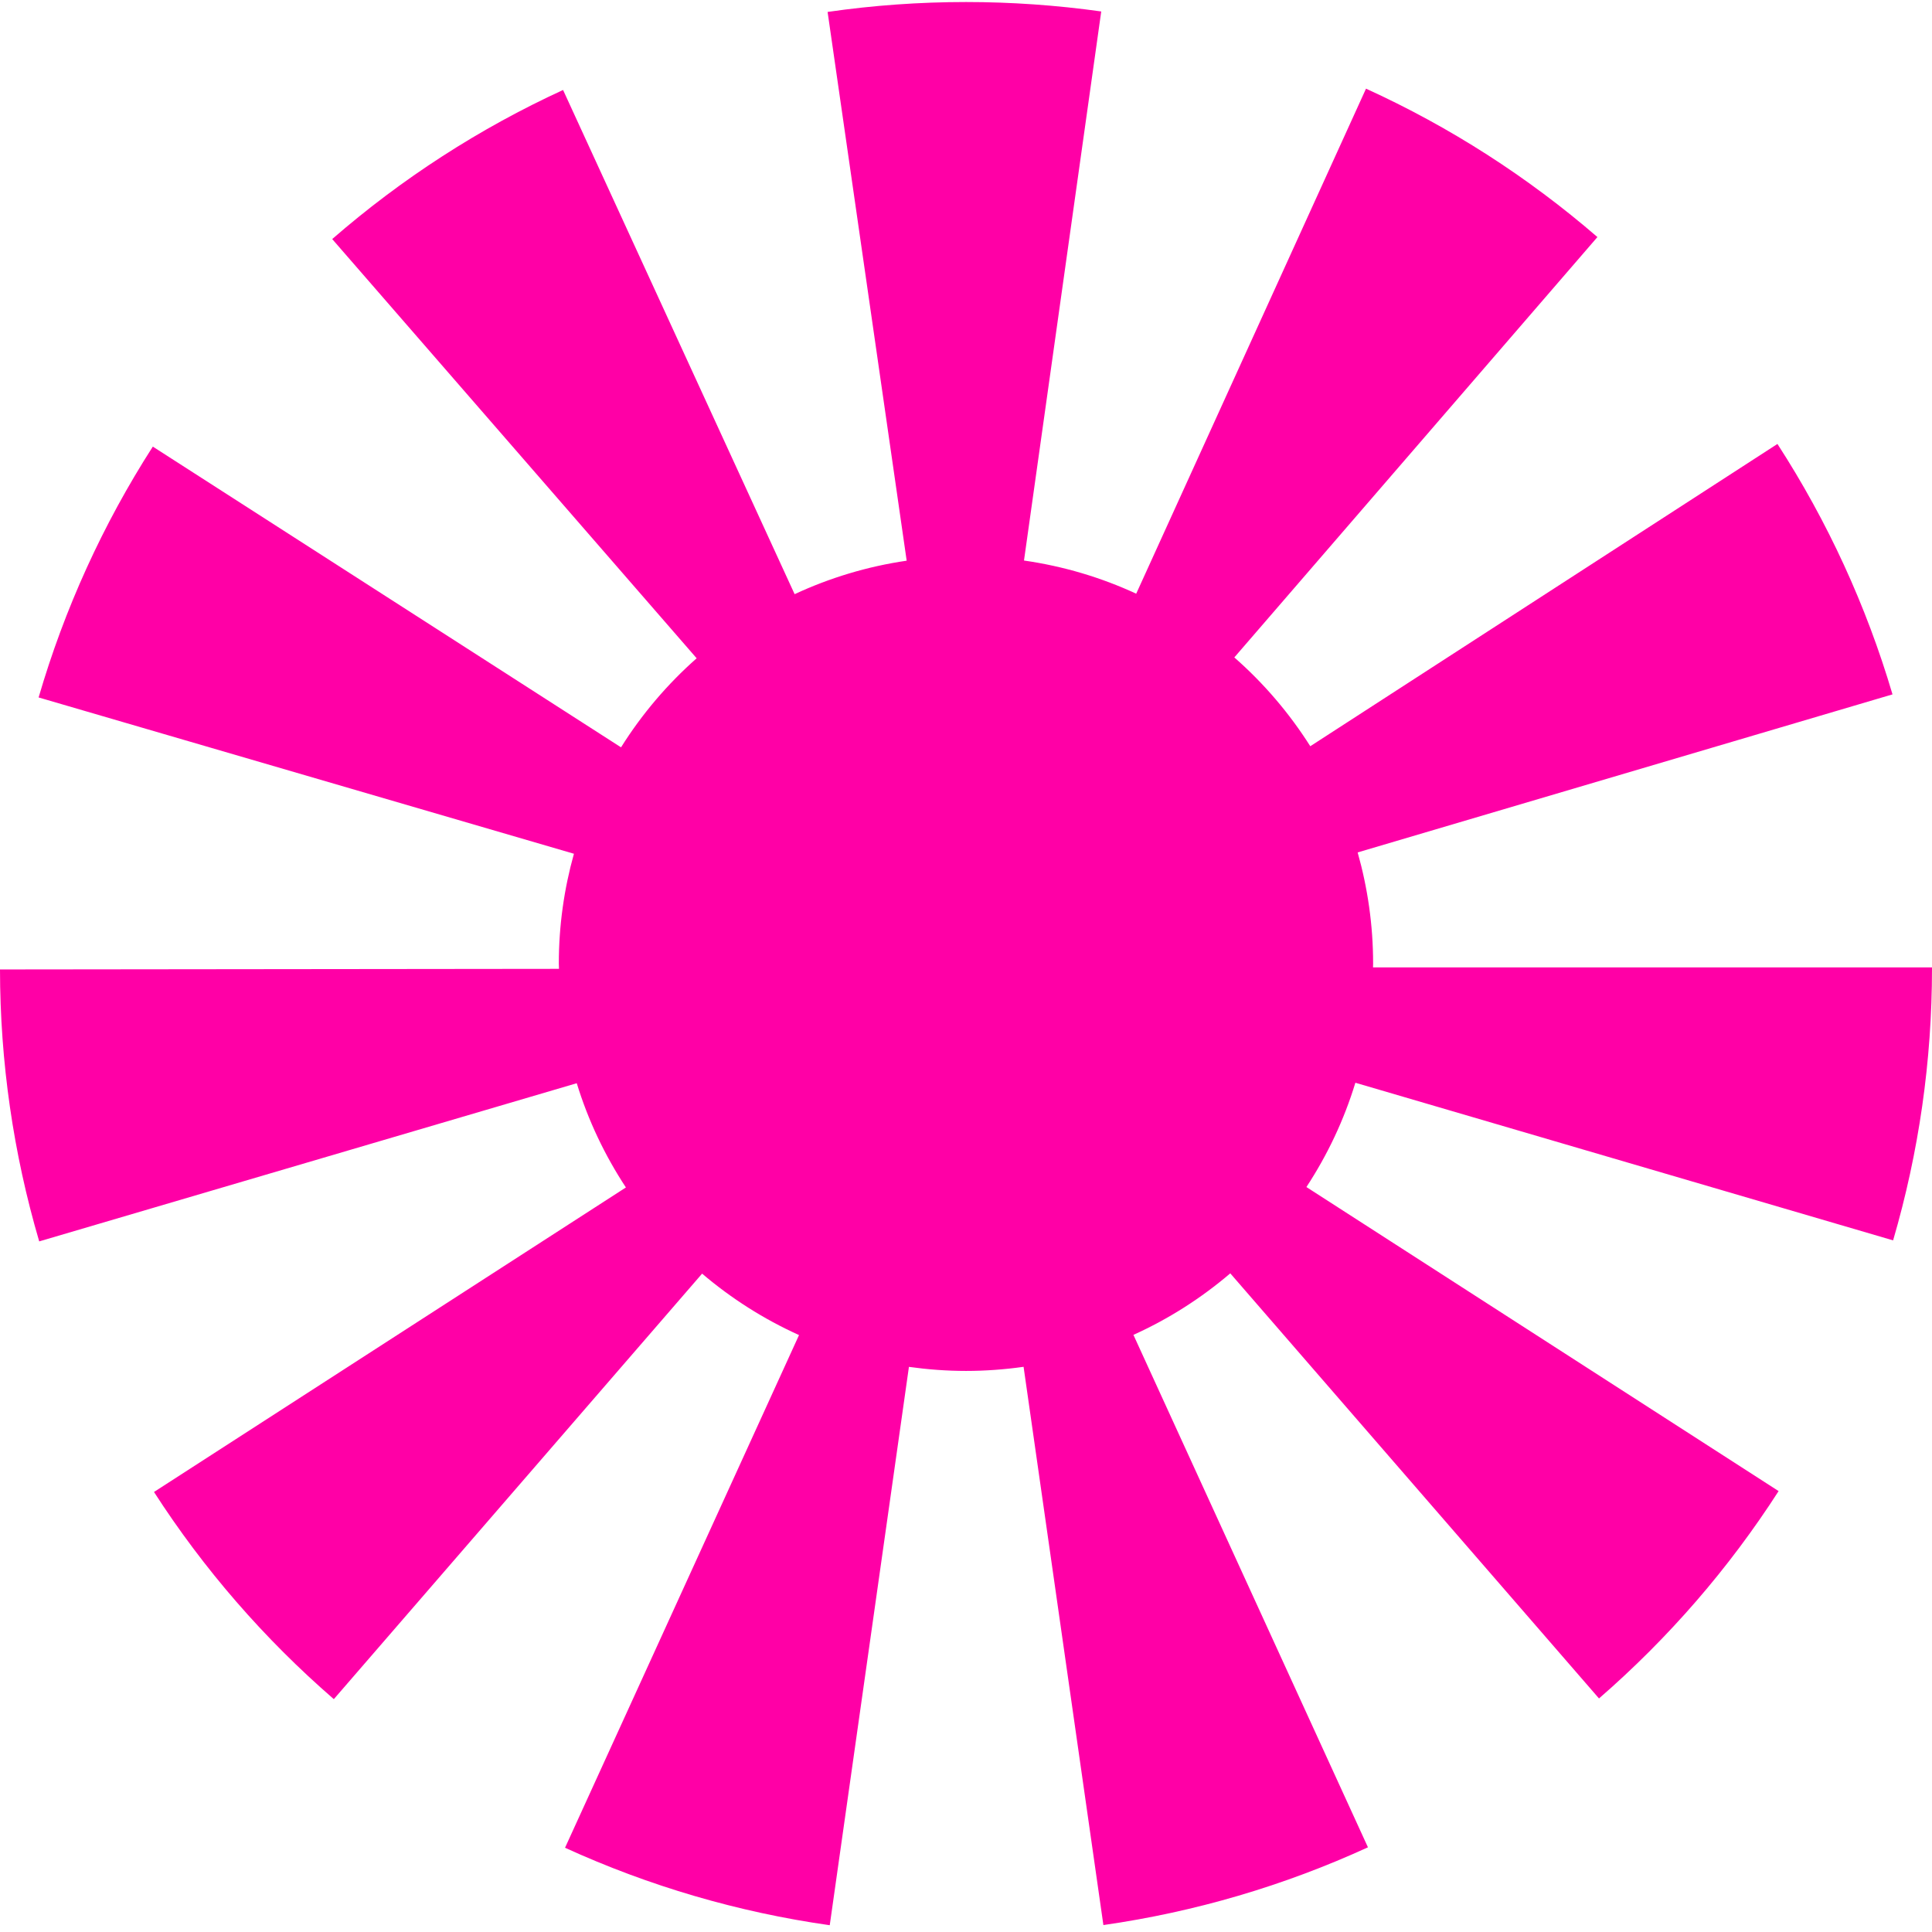 <svg width="61" height="61" viewBox="0 0 61 61" fill="none" xmlns="http://www.w3.org/2000/svg">
<path d="M43.351 30.542C43.351 30.503 43.354 30.463 43.354 30.424C43.354 29.207 43.181 28.03 42.866 26.914L59.753 21.924C58.927 19.128 57.706 16.468 56.12 14.017L41.37 23.561C40.707 22.514 39.9 21.571 38.972 20.757L50.436 7.485C48.232 5.58 45.775 4.005 43.13 2.799L35.874 18.745C34.77 18.234 33.579 17.877 32.331 17.698L34.77 0.362C33.362 0.164 31.925 0.064 30.501 0.064H30.499C29.039 0.064 27.57 0.168 26.13 0.377L28.627 17.703C27.379 17.885 26.192 18.247 25.089 18.76L17.778 2.841C15.139 4.054 12.687 5.637 10.489 7.548L21.996 20.784C21.071 21.601 20.266 22.547 19.608 23.596L4.825 14.101C3.248 16.557 2.035 19.222 1.219 22.021L18.121 26.956C17.812 28.06 17.644 29.222 17.644 30.425C17.644 30.48 17.647 30.535 17.649 30.59L0 30.609C0.003 33.524 0.42 36.411 1.238 39.195L18.21 34.201C18.571 35.379 19.098 36.483 19.762 37.492L4.862 47.107C6.434 49.546 8.345 51.746 10.54 53.648L22.168 40.213C23.086 40.995 24.115 41.65 25.228 42.153L17.84 58.34C20.496 59.553 23.307 60.375 26.198 60.786L28.698 43.157C29.288 43.239 29.889 43.285 30.501 43.285C31.113 43.285 31.725 43.239 32.318 43.155L34.838 60.781C37.728 60.367 40.538 59.542 43.191 58.326L35.786 42.146C36.899 41.644 37.926 40.987 38.844 40.204L50.486 53.626C52.679 51.722 54.588 49.519 56.157 47.079L41.248 37.479C41.91 36.47 42.435 35.365 42.794 34.186L59.772 39.163C60.586 36.38 61 33.491 61 30.577V30.544H43.351V30.542Z" fill="#FF00A6"/>
</svg>
